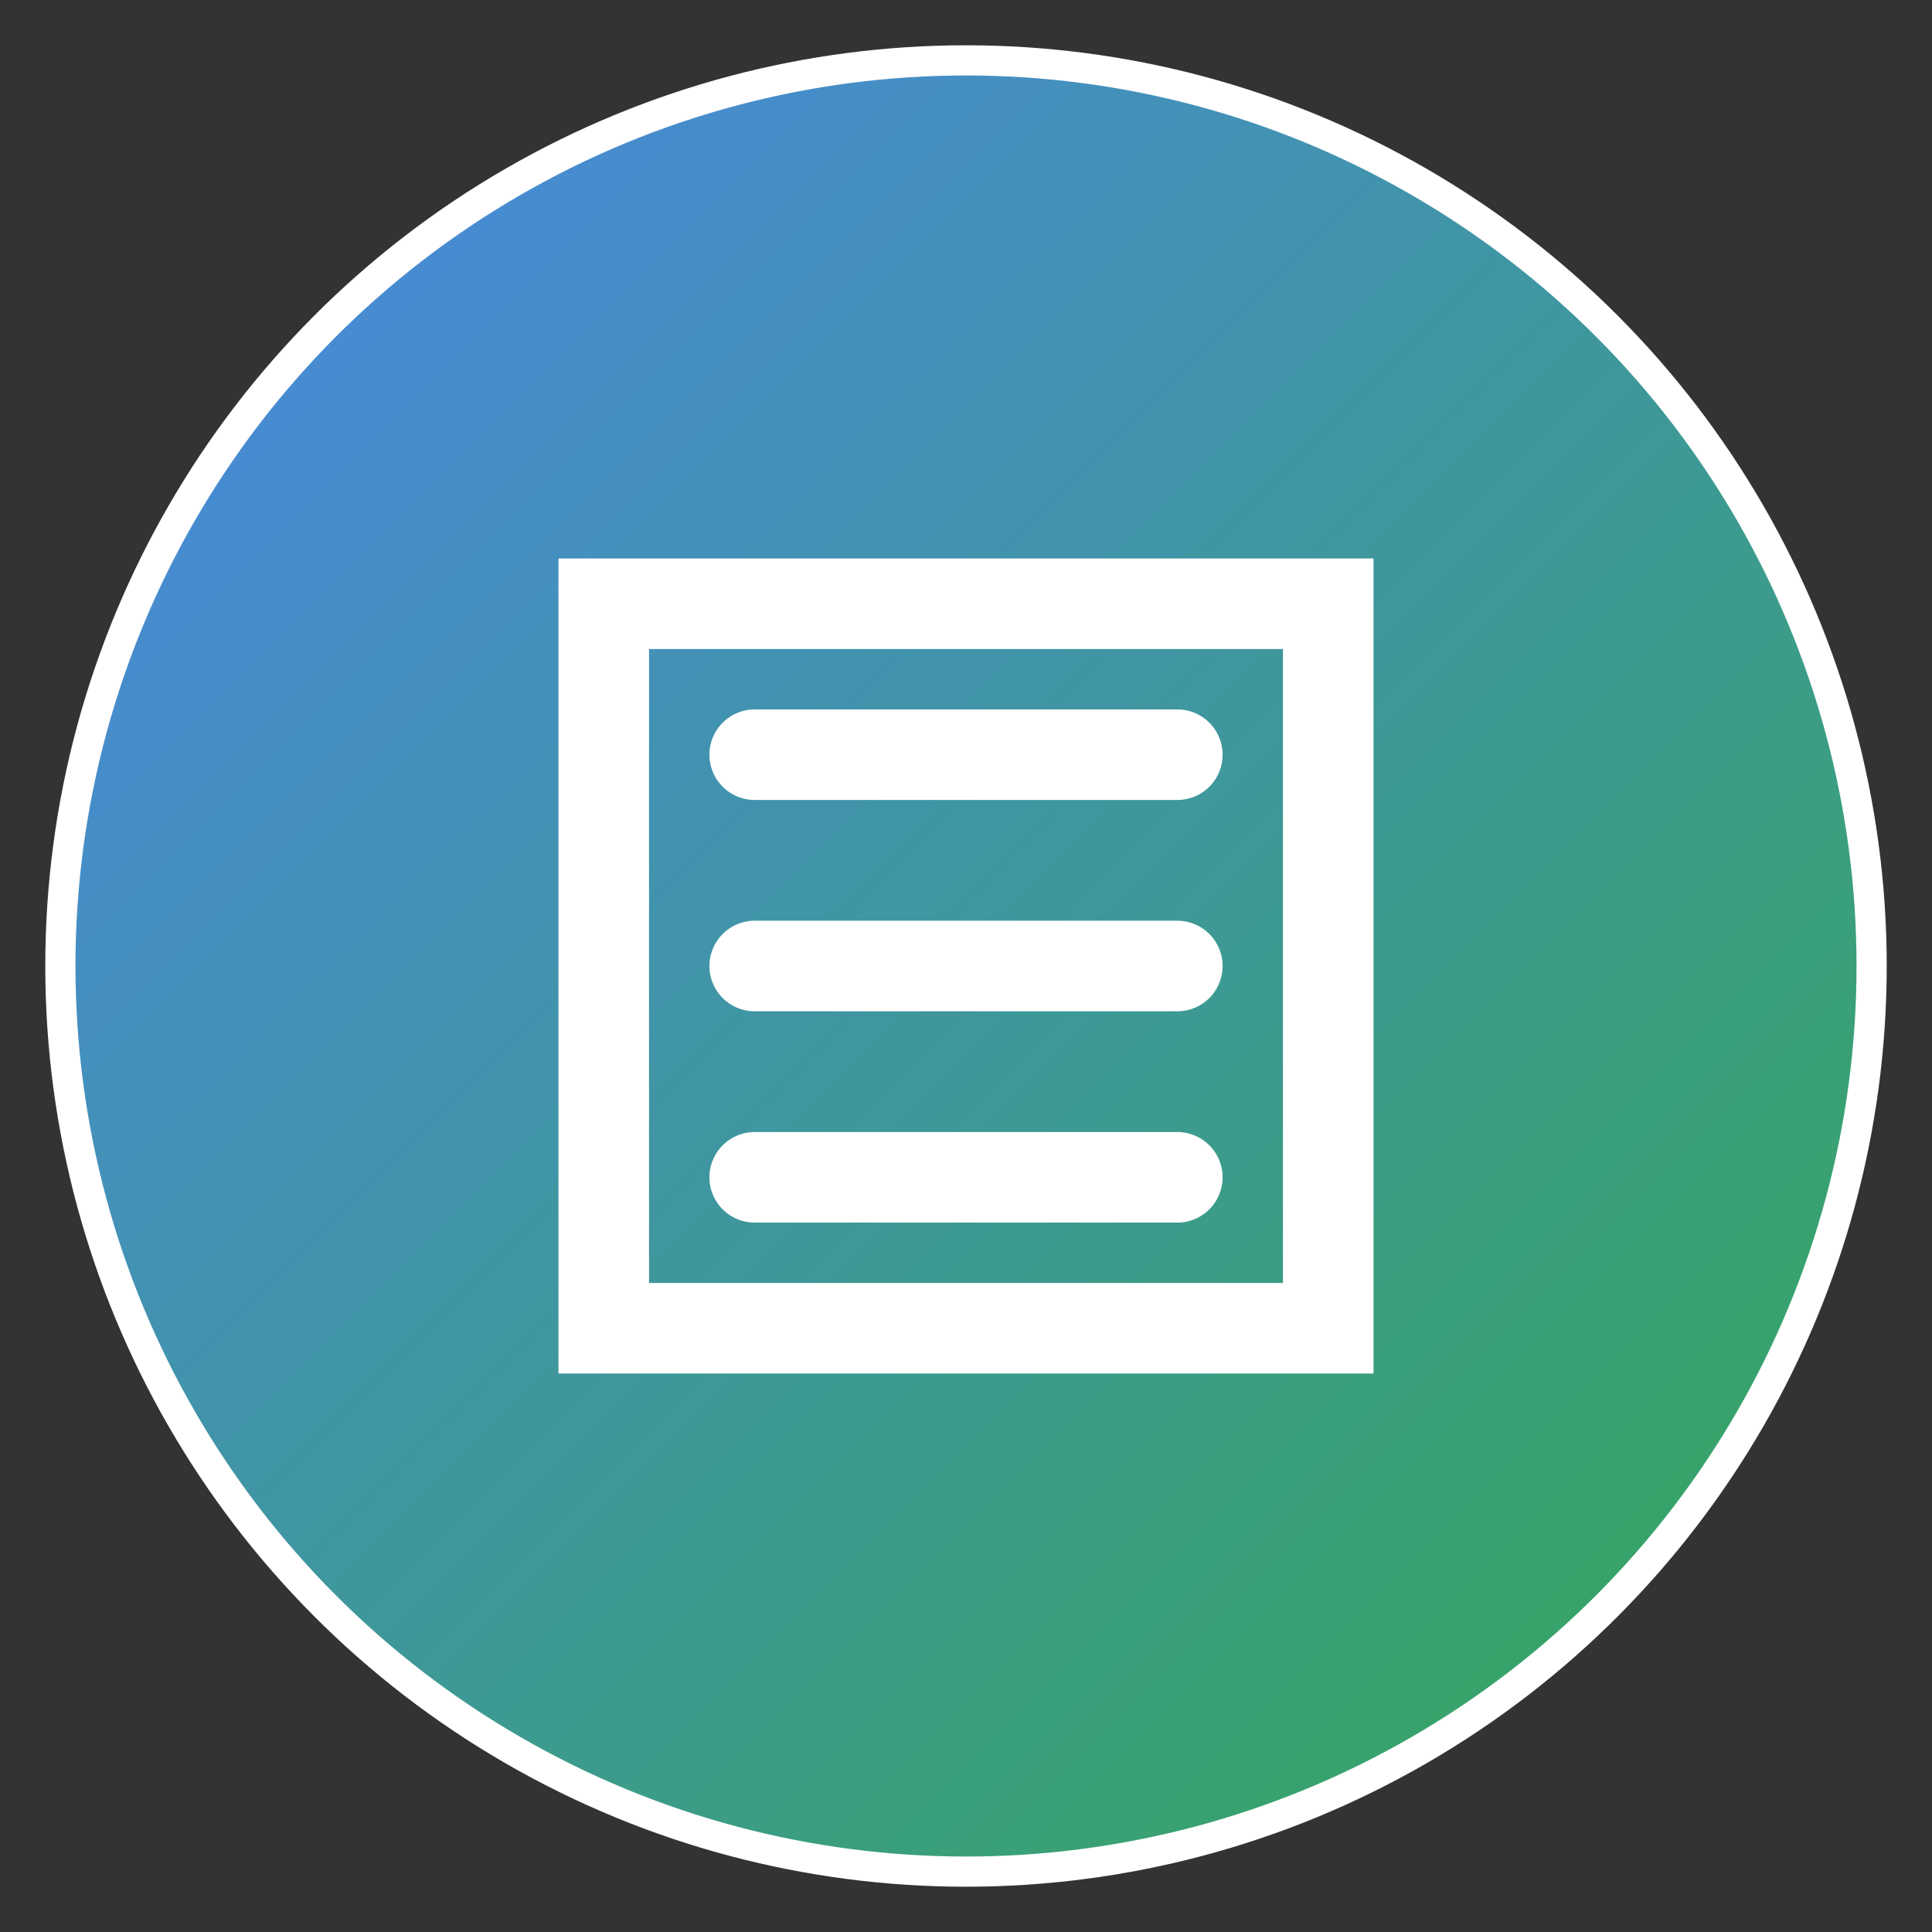 <svg xmlns="http://www.w3.org/2000/svg" width="128" height="128" viewBox="0 0 128 128">
  <rect x="0" y="0" width="128" height="128" fill="#333333" stroke="none"/>
  <defs>
    <linearGradient id="grad1" x1="0%" y1="0%" x2="100%" y2="100%">
      <stop offset="0%" style="stop-color:#4a86e8;stop-opacity:1" />
      <stop offset="100%" style="stop-color:#34a853;stop-opacity:1" />
    </linearGradient>
  </defs>
  <circle cx="64" cy="64" r="60" fill="url(#grad1)" />
  <path d="M40,40 L88,40 L88,88 L40,88 Z" fill="none" stroke="white" stroke-width="6" />
  <path d="M50,50 L78,50" stroke="white" stroke-width="6" stroke-linecap="round" />
  <path d="M50,64 L78,64" stroke="white" stroke-width="6" stroke-linecap="round" />
  <path d="M50,78 L78,78" stroke="white" stroke-width="6" stroke-linecap="round" />
  <circle cx="64" cy="64" r="60" fill="none" stroke="white" stroke-width="2" />
</svg> 